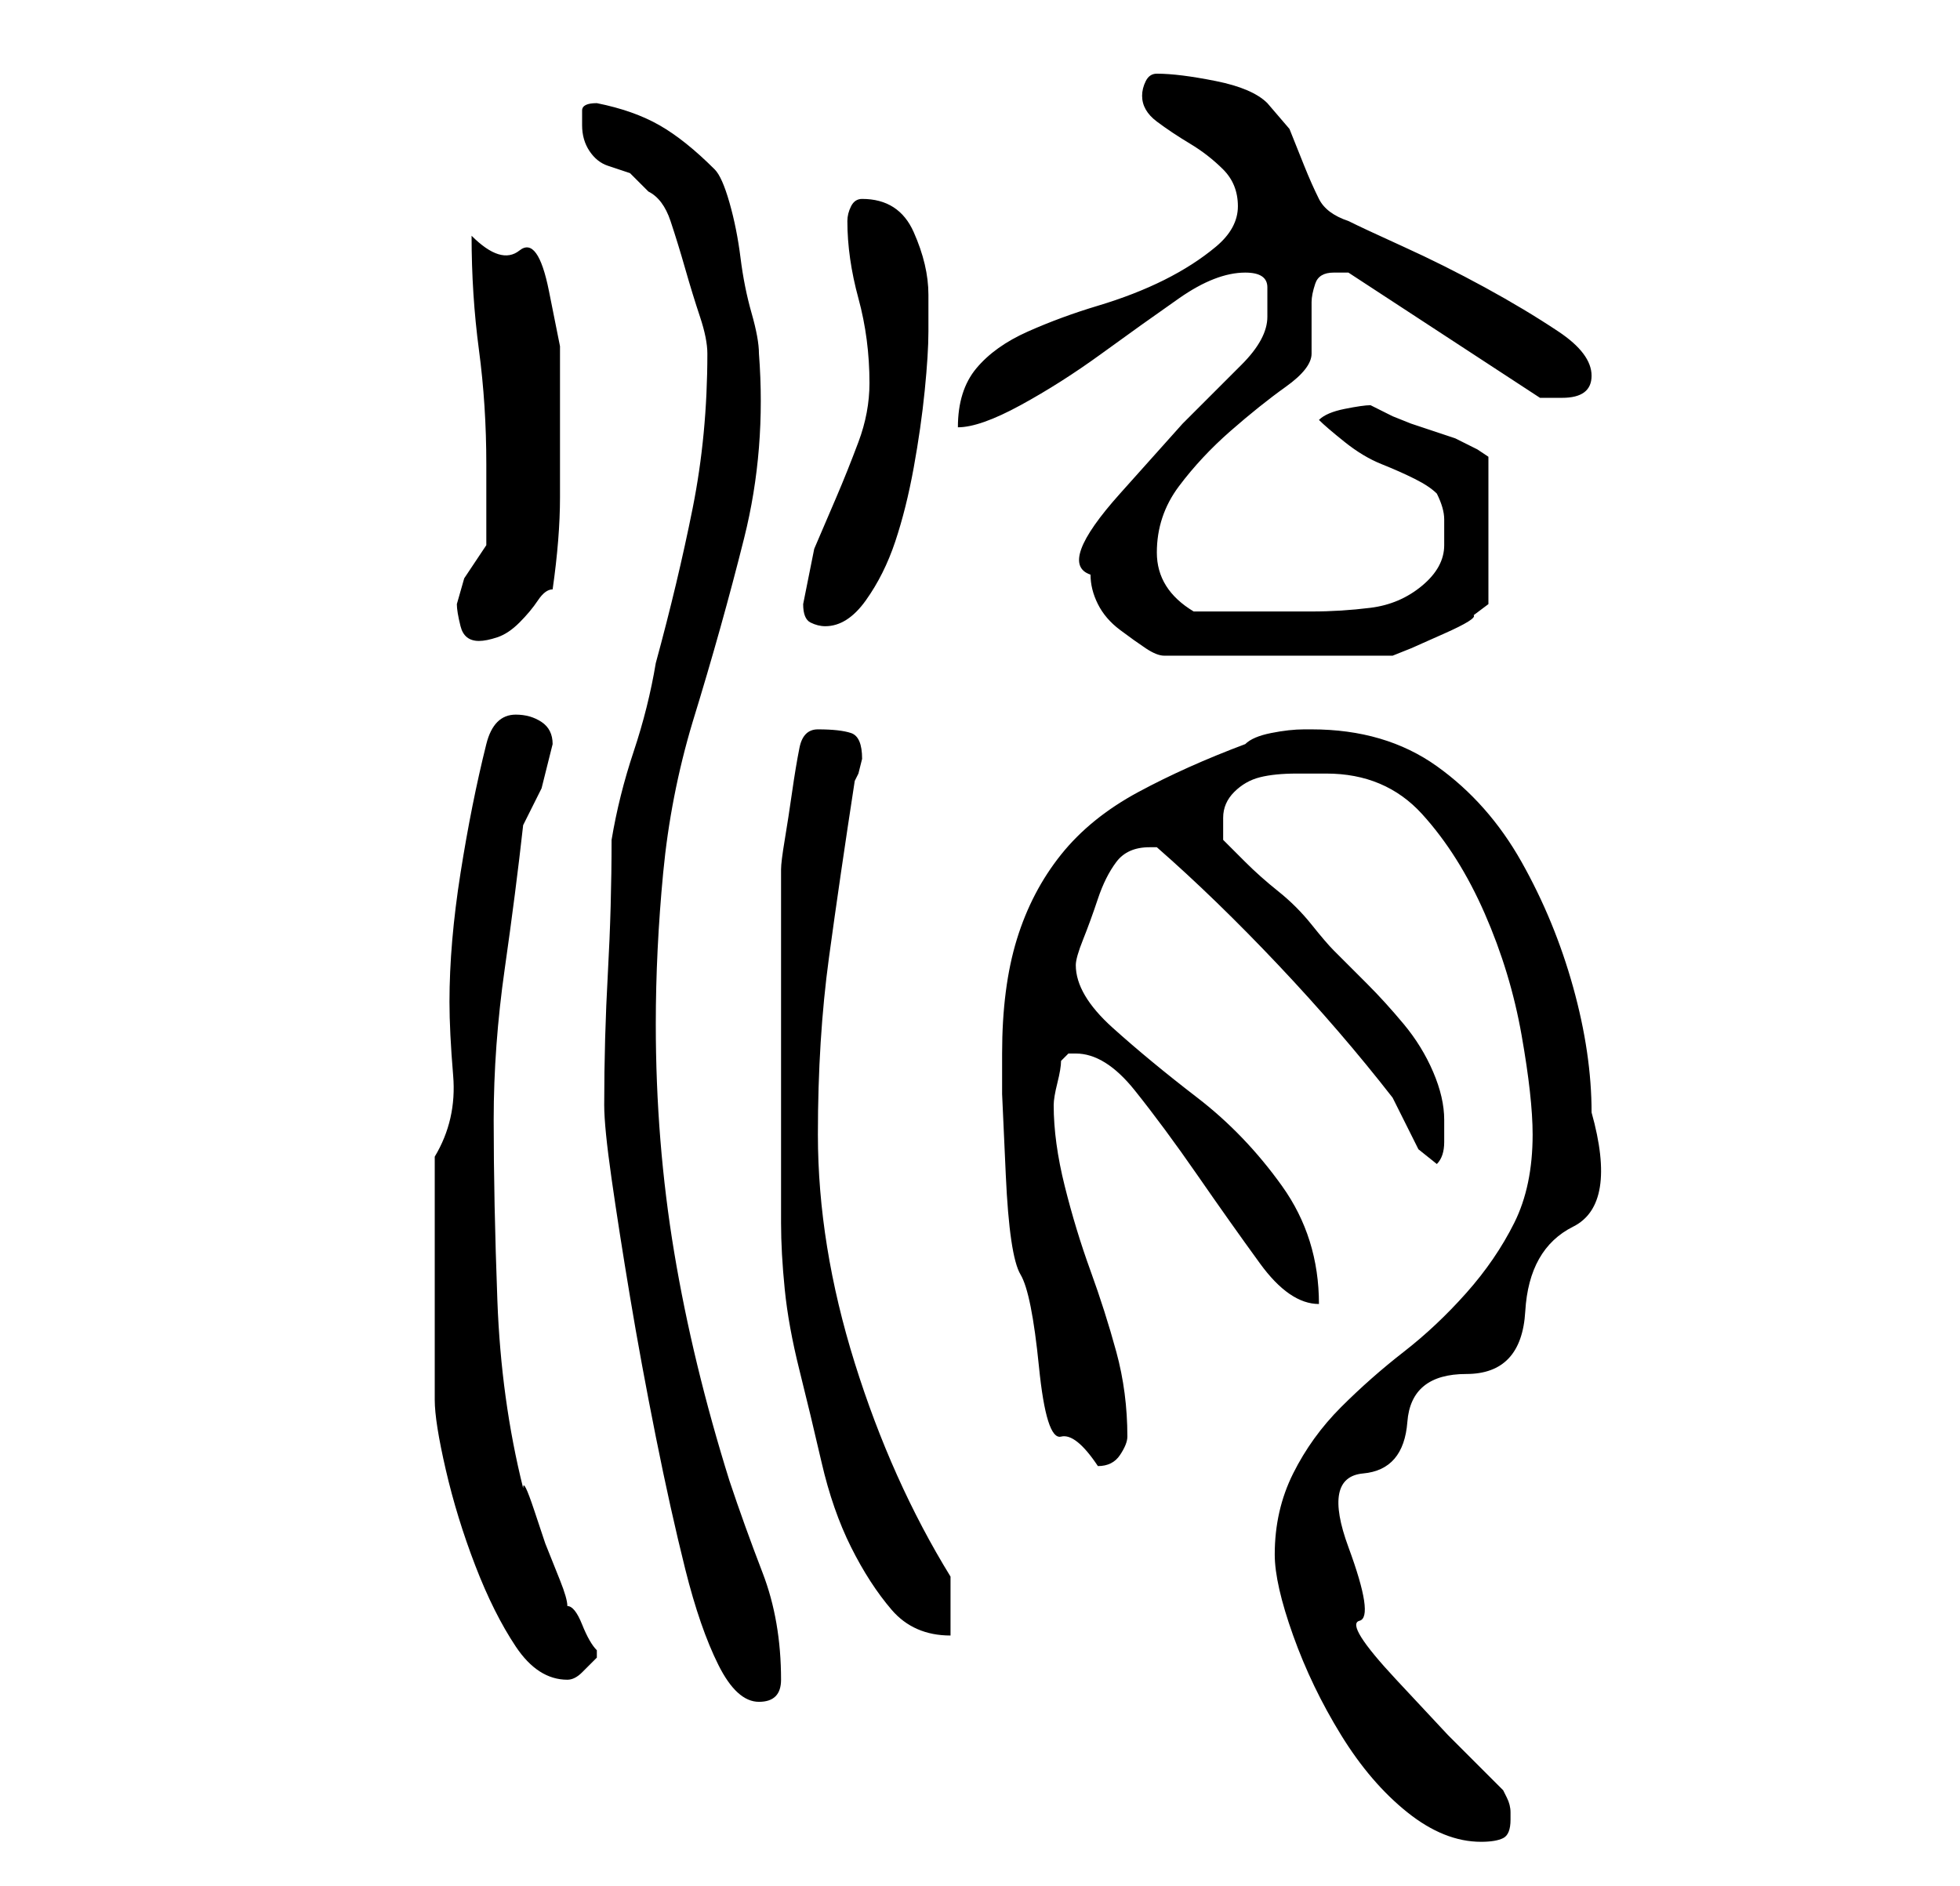 <?xml version="1.0" standalone="no"?>
<!DOCTYPE svg PUBLIC "-//W3C//DTD SVG 1.1//EN" "http://www.w3.org/Graphics/SVG/1.1/DTD/svg11.dtd" >
<svg xmlns="http://www.w3.org/2000/svg" xmlns:xlink="http://www.w3.org/1999/xlink" version="1.1" viewBox="-10 0 266 256">
   <path fill="currentColor"
d="M163 211q0 4 2.5 11t6.5 13.5t9 10.5t10 4q2 0 3 -0.5t1 -2.5v-1q0 -1 -0.5 -2l-0.5 -1l-7.5 -7.5t-7 -7.5t-5 -8t-1.5 -10t2 -10t6 -7t8 -6.5t8 -8.5t6.5 -11.5t2.5 -15.5q0 -8 -2.5 -17t-7 -17t-11.5 -13t-17 -5h-0.5h-0.5q-2 0 -4.5 0.5t-3.5 1.5q-8 3 -14.5 6.5
t-10.5 8.5t-6 11.5t-2 15.5v5.5t0.5 11t2 13.5t2.5 12.5t3 9.5t5 4q2 0 3 -1.5t1 -2.5q0 -6 -1.5 -11.5t-3.5 -11t-3.5 -11.5t-1.5 -11q0 -1 0.5 -3t0.5 -3l0.5 -0.5l0.5 -0.5v0h1q4 0 8 5t8.5 11.5t8.5 12t8 5.5q0 -9 -5 -16t-11.5 -12t-11.5 -9.5t-5 -8.5q0 -1 1 -3.5
t2 -5.5t2.5 -5t4.5 -2h0.5h0.5q8 7 16.5 16t15.5 18l1.5 3l1 2l1 2t2.5 2q1 -1 1 -3v-3q0 -3 -1.5 -6.5t-4 -6.5t-5 -5.5l-4.5 -4.5q-1 -1 -3 -3.5t-4.5 -4.5t-4.5 -4l-3 -3v-2v-1q0 -2 1.5 -3.5t3.5 -2t5 -0.5h4q8 0 13 5.5t8.5 13.5t5 16.5t1.5 13.5q0 7 -2.5 12t-6.5 9.5
t-8.5 8t-8.5 7.5t-6.5 9t-2.5 11zM72 150q0 3 1 10t2.5 16t3.5 19t4 18t4.5 13t5.5 5t3 -3q0 -8 -2.5 -14.5t-4.5 -12.5q-5 -16 -7.5 -31t-2.5 -31q0 -10 1 -20.5t4 -20.5q4 -13 7 -25t2 -25q0 -2 -1 -5.5t-1.5 -7.5t-1.5 -7.5t-2 -4.5q-4 -4 -7.5 -6t-8.5 -3q-2 0 -2 1v2
q0 2 1 3.5t2.5 2l3 1t2.5 2.5q2 1 3 4t2 6.5t2 6.5t1 5q0 11 -2 21t-5 21q-1 6 -3 12t-3 12q0 9 -0.5 18t-0.5 18zM49 157v33q0 3 1.5 9.5t4 13t5.5 11t7 4.5v0q1 0 2 -1l2 -2v0v-1q-1 -1 -2 -3.5t-2 -2.5q0 -1 -1 -3.5l-2 -5t-1.5 -4.5t-1.5 -3q-3 -12 -3.5 -25.5
t-0.5 -24.5q0 -10 1.5 -20.5t2.5 -19.5l2.5 -5t1.5 -6q0 -2 -1.5 -3t-3.5 -1q-3 0 -4 4q-2 8 -3.5 17.5t-1.5 17.5q0 4 0.5 10t-2.5 11zM96 142v24q0 4 0.5 9t2 11t3 12.5t4 11.5t5.5 8.5t8 3.5v-8q-8 -13 -13 -29t-5 -31q0 -13 1.5 -24t3.5 -24l0.5 -1t0.5 -2
q0 -3 -1.5 -3.5t-4.5 -0.5q-2 0 -2.5 2.5t-1 6t-1 6.5t-0.5 4v24zM138 78q0 2 1 4t3 3.5t3.5 2.5t2.5 1h31l2.5 -1t4.5 -2t4 -2.5l2 -1.5v-20l-1.5 -1t-3 -1.5l-3 -1l-1.5 -0.5l-1.5 -0.5t-2.5 -1l-2 -1l-1 -0.5q-1 0 -3.5 0.5t-3.5 1.5q1 1 3.5 3t5 3t4.5 2t3 2q1 2 1 3.5
v3.5q0 3 -3 5.5t-7 3t-8 0.5h-7h-9q-5 -3 -5 -8t3 -9t7 -7.5t7.5 -6t3.5 -4.5v-3v-4q0 -1 0.5 -2.5t2.5 -1.5h1h1l26 17h3q4 0 4 -3t-4.5 -6t-10 -6t-11 -5.5t-7.5 -3.5q-3 -1 -4 -3t-2 -4.5l-2 -5t-3 -3.5q-2 -2 -7 -3t-8 -1q-1 0 -1.5 1t-0.5 2q0 2 2 3.5t4.5 3t4.5 3.5
t2 5t-3 5.5t-7 4.5t-9 3.5t-9.5 3.5t-7 5t-2.5 8q3 0 8.5 -3t11 -7t10.5 -7.5t9 -3.5q3 0 3 2v4q0 3 -3.5 6.5l-8 8t-8.5 9.5t-4 11zM52 82q0 1 0.5 3t2.5 2q1 0 2.5 -0.5t3 -2t2.5 -3t2 -1.5q1 -7 1 -12.5v-13.5v-7t-1.5 -7.5t-4 -5.5t-6.5 -2q0 8 1 15.5t1 15.5v11l-3 4.5
t-1 3.5zM99 82q0 2 1 2.5t2 0.5q3 0 5.5 -3.5t4 -8t2.5 -10t1.5 -10.5t0.5 -8v-5q0 -4 -2 -8.5t-7 -4.5q-1 0 -1.5 1t-0.5 2q0 5 1.5 10.5t1.5 11.5q0 4 -1.5 8t-3 7.5l-3 7t-1.5 7.5z" />
</svg>
